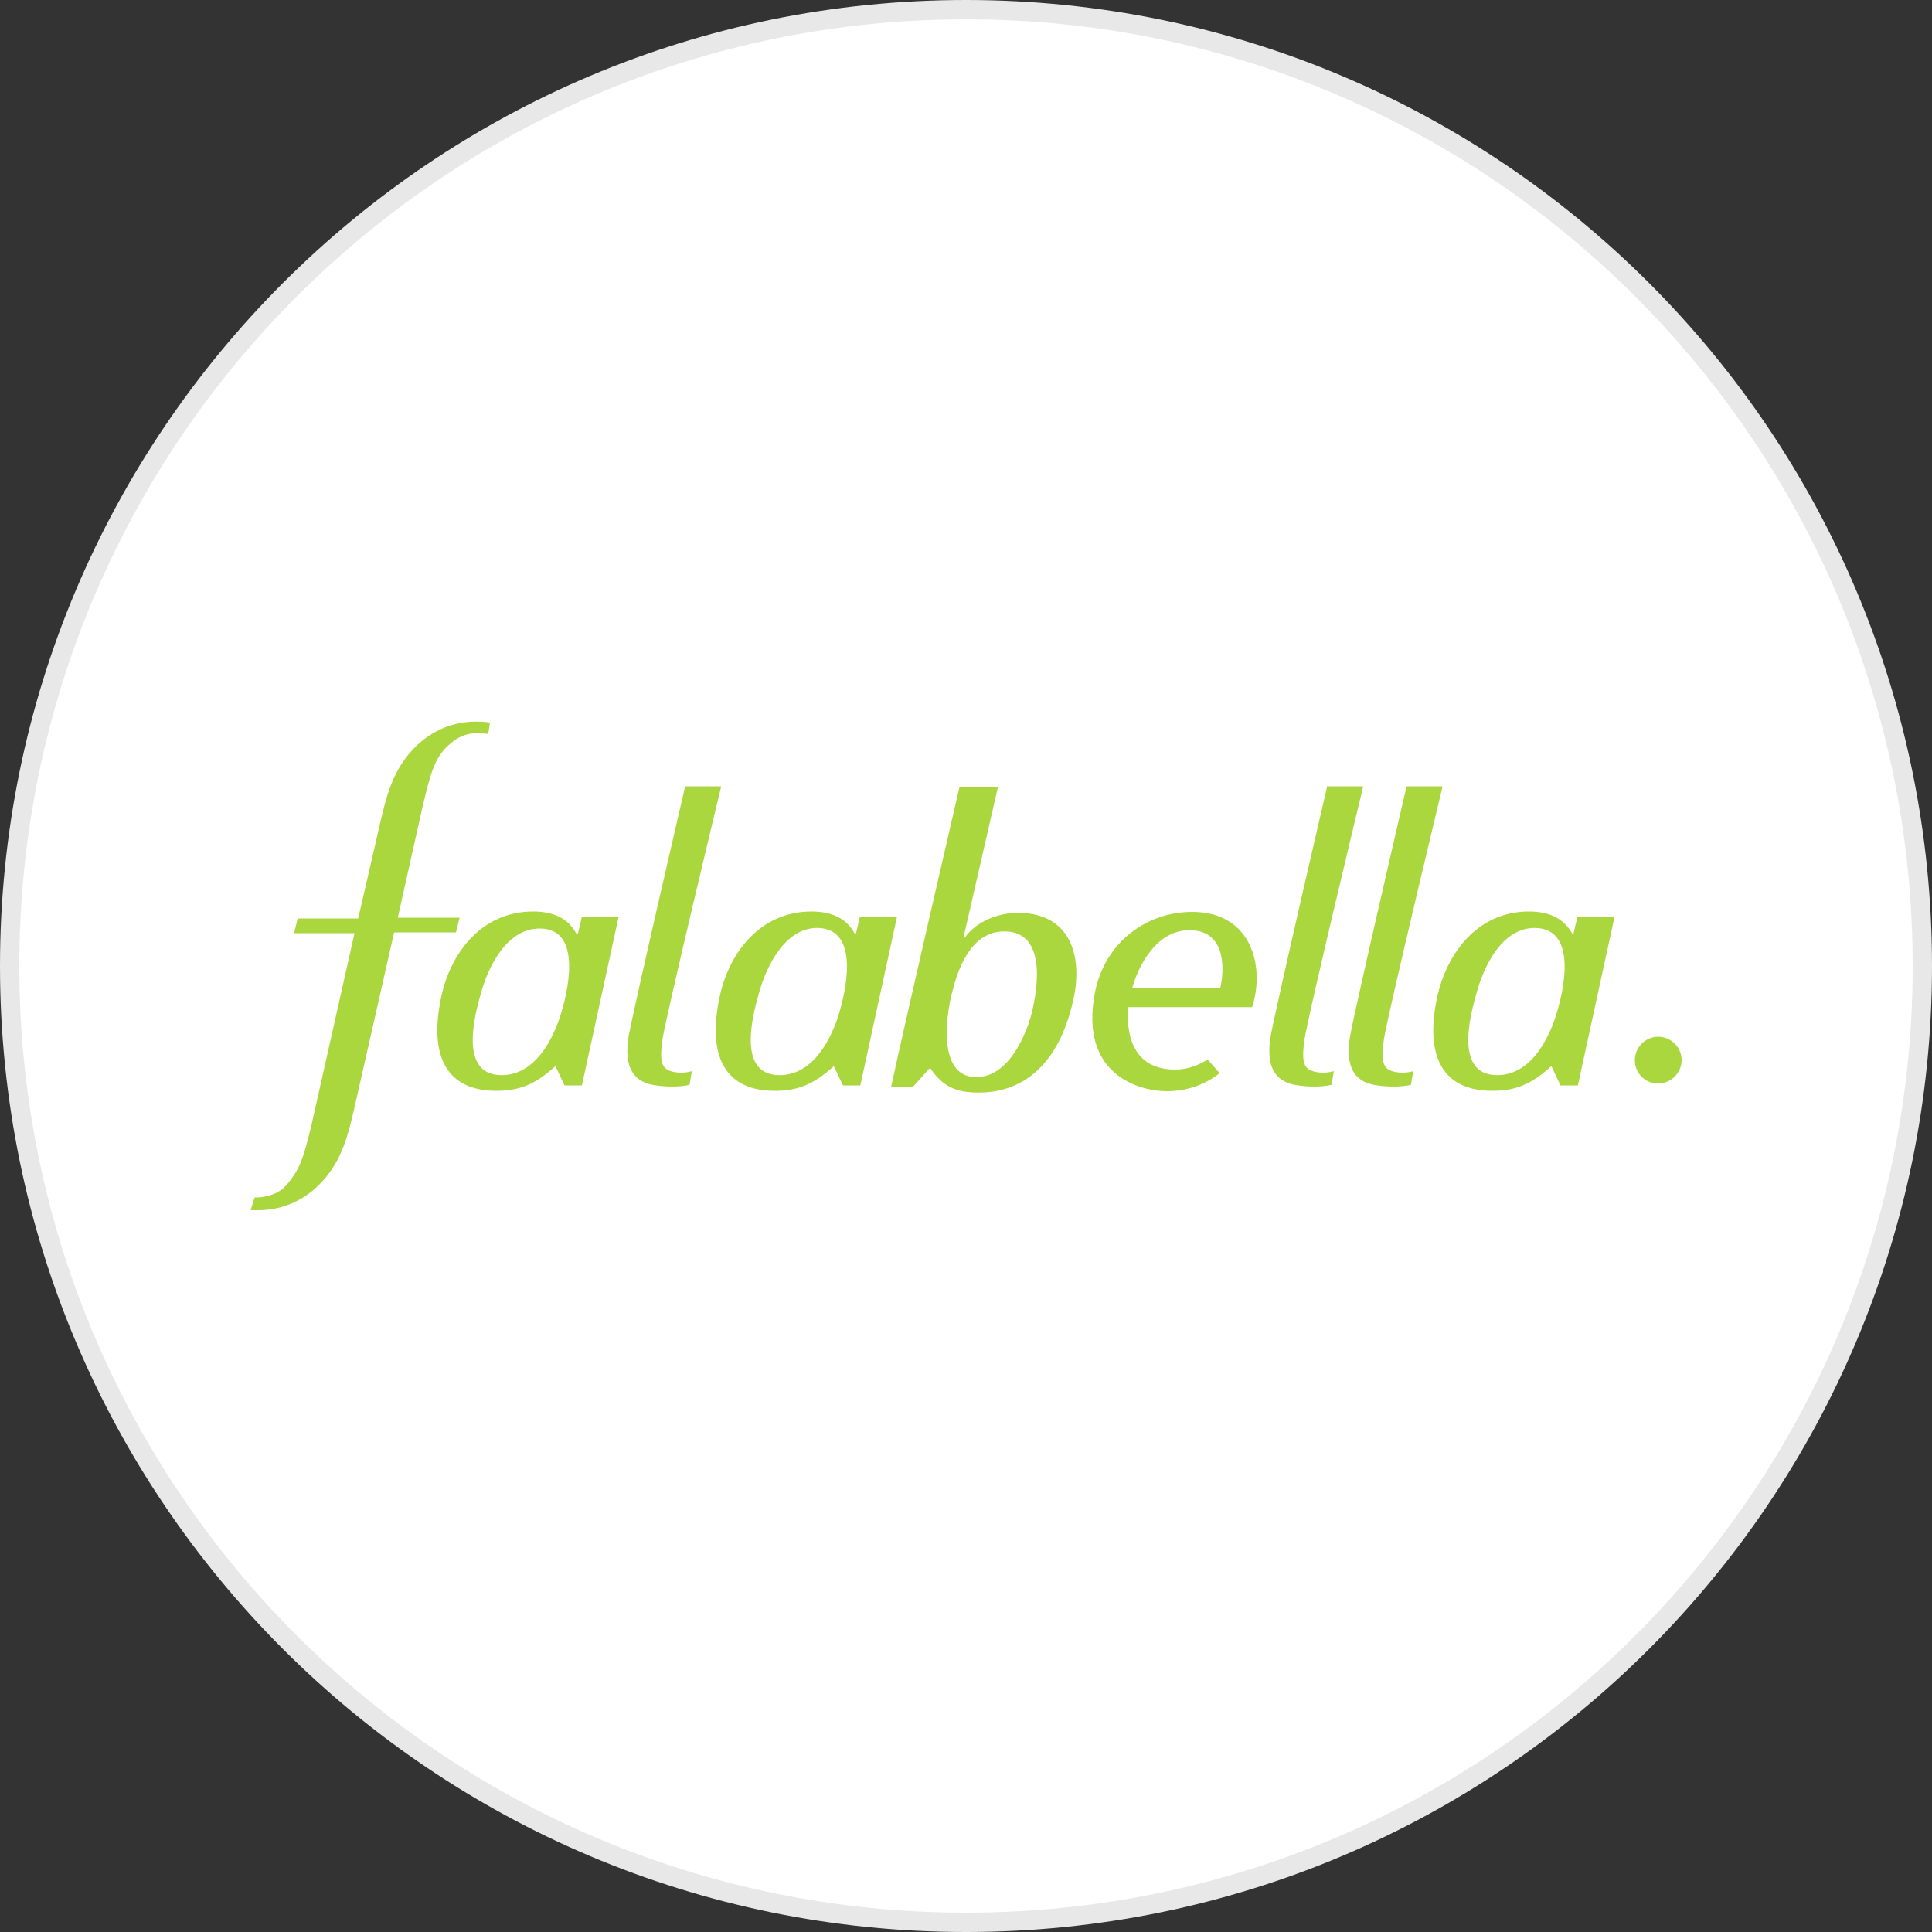 <?xml version="1.0" encoding="utf-8"?>
<svg version="1.1" id="Layer_1" xmlns="http://www.w3.org/2000/svg" xmlns:xlink="http://www.w3.org/1999/xlink" x="0px" y="0px"
	width="100px" height="100px" viewBox="0 0 100 100" style="enable-background:new 0 0 100 100;" xml:space="preserve">
<rect x="0" y="0" width="100" height="100" fill="#333333" stroke="none"/>
<g>
	<path style="fill:#E8E8E8;" d="M50,0c27.61,0,50,22.39,50,50s-22.39,50-50,50S0,77.61,0,50S22.39,0,50,0"/>
	<path style="fill:#FFFFFF;" d="M50,1c27.06,0,49,21.94,49,49S77.06,99,50,99S1,77.06,1,50S22.94,1,50,1"/>
	<g>
		<g>
			<path style="fill:#AAD63E;" d="M19.63,42.81c0.36-1.59,0.69-2.99,1.9-4.18c0.83-0.81,1.92-1.28,3.09-1.28c0,0,0.45,0,0.74,0.05
				l-0.09,0.59c0,0-0.62-0.09-1,0c-0.5,0.12-0.78,0.33-1.14,0.66c-0.64,0.64-0.85,1.38-1.26,3.11l-1.28,5.74h3.2l-0.19,0.76h-3.2
				l-2.02,8.92c-0.36,1.59-0.69,2.99-1.9,4.18c-0.83,0.81-1.92,1.28-3.11,1.28h-0.4l0.21-0.66c0.12,0,0.26,0,0.36-0.02
				c0.64-0.09,1.07-0.31,1.42-0.78c0.59-0.76,0.74-1.23,1.16-2.94l2.23-9.94h-3.13l0.19-0.76h3.13L19.63,42.81z"/>
			<path style="fill:#AAD63E;" d="M63.16,51.16H58.6c0.31-1.16,1.26-3.01,2.94-3.01C63.37,48.12,63.42,49.98,63.16,51.16
				 M61.71,47.2c-2.4,0-4.53,1.61-5.03,4.15c-0.85,4.32,2.35,5.13,3.7,5.13c1.16,0,2.06-0.4,2.75-0.93l-0.62-0.71
				c-0.5,0.31-1.04,0.52-1.69,0.52c-2.23,0-2.54-1.9-2.42-3.23h6.41C65.49,50,64.77,47.2,61.71,47.2"/>
			<path style="fill:#AAD63E;" d="M35.46,40.72c0,0-2.68,11.54-2.92,12.91c-0.36,2.14,0.76,2.44,1.35,2.54
				c1.09,0.17,1.8-0.02,1.8-0.02l0.12-0.71c0,0-0.4,0.14-0.9,0.05c-0.69-0.12-0.78-0.52-0.62-1.69c0.21-1.35,3.04-13.1,3.04-13.1
				h-1.88V40.72z"/>
			<path style="fill:#AAD63E;" d="M68.69,40.72c0,0-2.68,11.54-2.92,12.91c-0.36,2.14,0.76,2.44,1.35,2.54
				c1.09,0.17,1.8-0.02,1.8-0.02l0.12-0.71c0,0-0.4,0.14-0.9,0.05c-0.69-0.12-0.78-0.52-0.62-1.69c0.21-1.35,3.04-13.1,3.04-13.1
				h-1.88V40.72z"/>
			<path style="fill:#AAD63E;" d="M72.8,40.72c0,0-2.68,11.54-2.92,12.91c-0.36,2.14,0.74,2.44,1.35,2.54
				c1.09,0.17,1.8-0.02,1.8-0.02l0.12-0.71c0,0-0.4,0.14-0.9,0.05c-0.69-0.12-0.78-0.52-0.62-1.69c0.21-1.35,3.04-13.1,3.04-13.1
				H72.8V40.72z"/>
			<path style="fill:#AAD63E;" d="M29.05,52.42c-0.21,0.71-1.07,3.23-3.09,3.23c-2.4,0-1.23-3.63-1.04-4.34
				c0.19-0.69,1.07-3.25,3.01-3.25C30.29,48.05,29.27,51.71,29.05,52.42 M30.12,47.44l-0.21,0.9h-0.07
				c-0.47-0.9-1.35-1.16-2.25-1.16c-2.73,0-4.3,2.25-4.75,4.41c-0.66,3.09,0.28,4.87,2.85,4.87c1.12,0,1.97-0.28,3.06-1.28l0.47,1
				h0.9l1.9-8.73H30.12L30.12,47.44z"/>
			<path style="fill:#AAD63E;" d="M43.44,52.42c-0.21,0.71-1.07,3.23-3.09,3.23c-2.4,0-1.23-3.63-1.04-4.34
				c0.19-0.69,1.07-3.28,2.99-3.28C44.67,48.05,43.65,51.71,43.44,52.42 M44.51,47.44l-0.21,0.9h-0.05
				c-0.47-0.9-1.35-1.16-2.25-1.16c-2.73,0-4.3,2.25-4.75,4.41c-0.66,3.09,0.28,4.87,2.85,4.87c1.12,0,1.97-0.28,3.06-1.28l0.47,1
				h0.9l1.9-8.73H44.51L44.51,47.44z"/>
			<path style="fill:#AAD63E;" d="M80.58,52.42c-0.21,0.71-1.07,3.23-3.09,3.23c-2.4,0-1.23-3.63-1.04-4.34
				c0.19-0.69,1.04-3.28,2.99-3.28C81.82,48.05,80.8,51.71,80.58,52.42 M81.65,47.44l-0.21,0.9h-0.05c-0.5-0.9-1.35-1.16-2.25-1.16
				c-2.73,0-4.27,2.25-4.75,4.41c-0.66,3.09,0.28,4.87,2.85,4.87c1.12,0,1.97-0.28,3.06-1.28l0.47,1h0.9l1.9-8.73H81.65L81.65,47.44
				z"/>
			<path style="fill:#AAD63E;" d="M53.38,52.52c-0.19,0.71-1.04,3.23-2.85,3.23c-2.16,0-1.45-3.63-1.26-4.34
				c0.28-1.14,0.93-3.2,2.71-3.2C54.4,48.2,53.57,51.78,53.38,52.52 M52.69,47.25c-1.07,0-2.18,0.47-2.75,1.28h-0.07l1.78-7.78
				h-1.99c0,0-2.78,12.01-3.54,15.52h1.12l0.9-1c0.66,1,1.38,1.28,2.52,1.28c2.56,0,4.25-1.78,4.91-4.87
				C56.04,49.5,55.42,47.25,52.69,47.25"/>
		</g>
		<path style="fill:#AAD63E;" d="M84.62,54.87c0-0.66,0.55-1.21,1.21-1.21s1.21,0.55,1.21,1.21c0,0.66-0.55,1.21-1.21,1.21
			C85.14,56.08,84.62,55.55,84.62,54.87"/>
	</g>
</g>
</svg>
